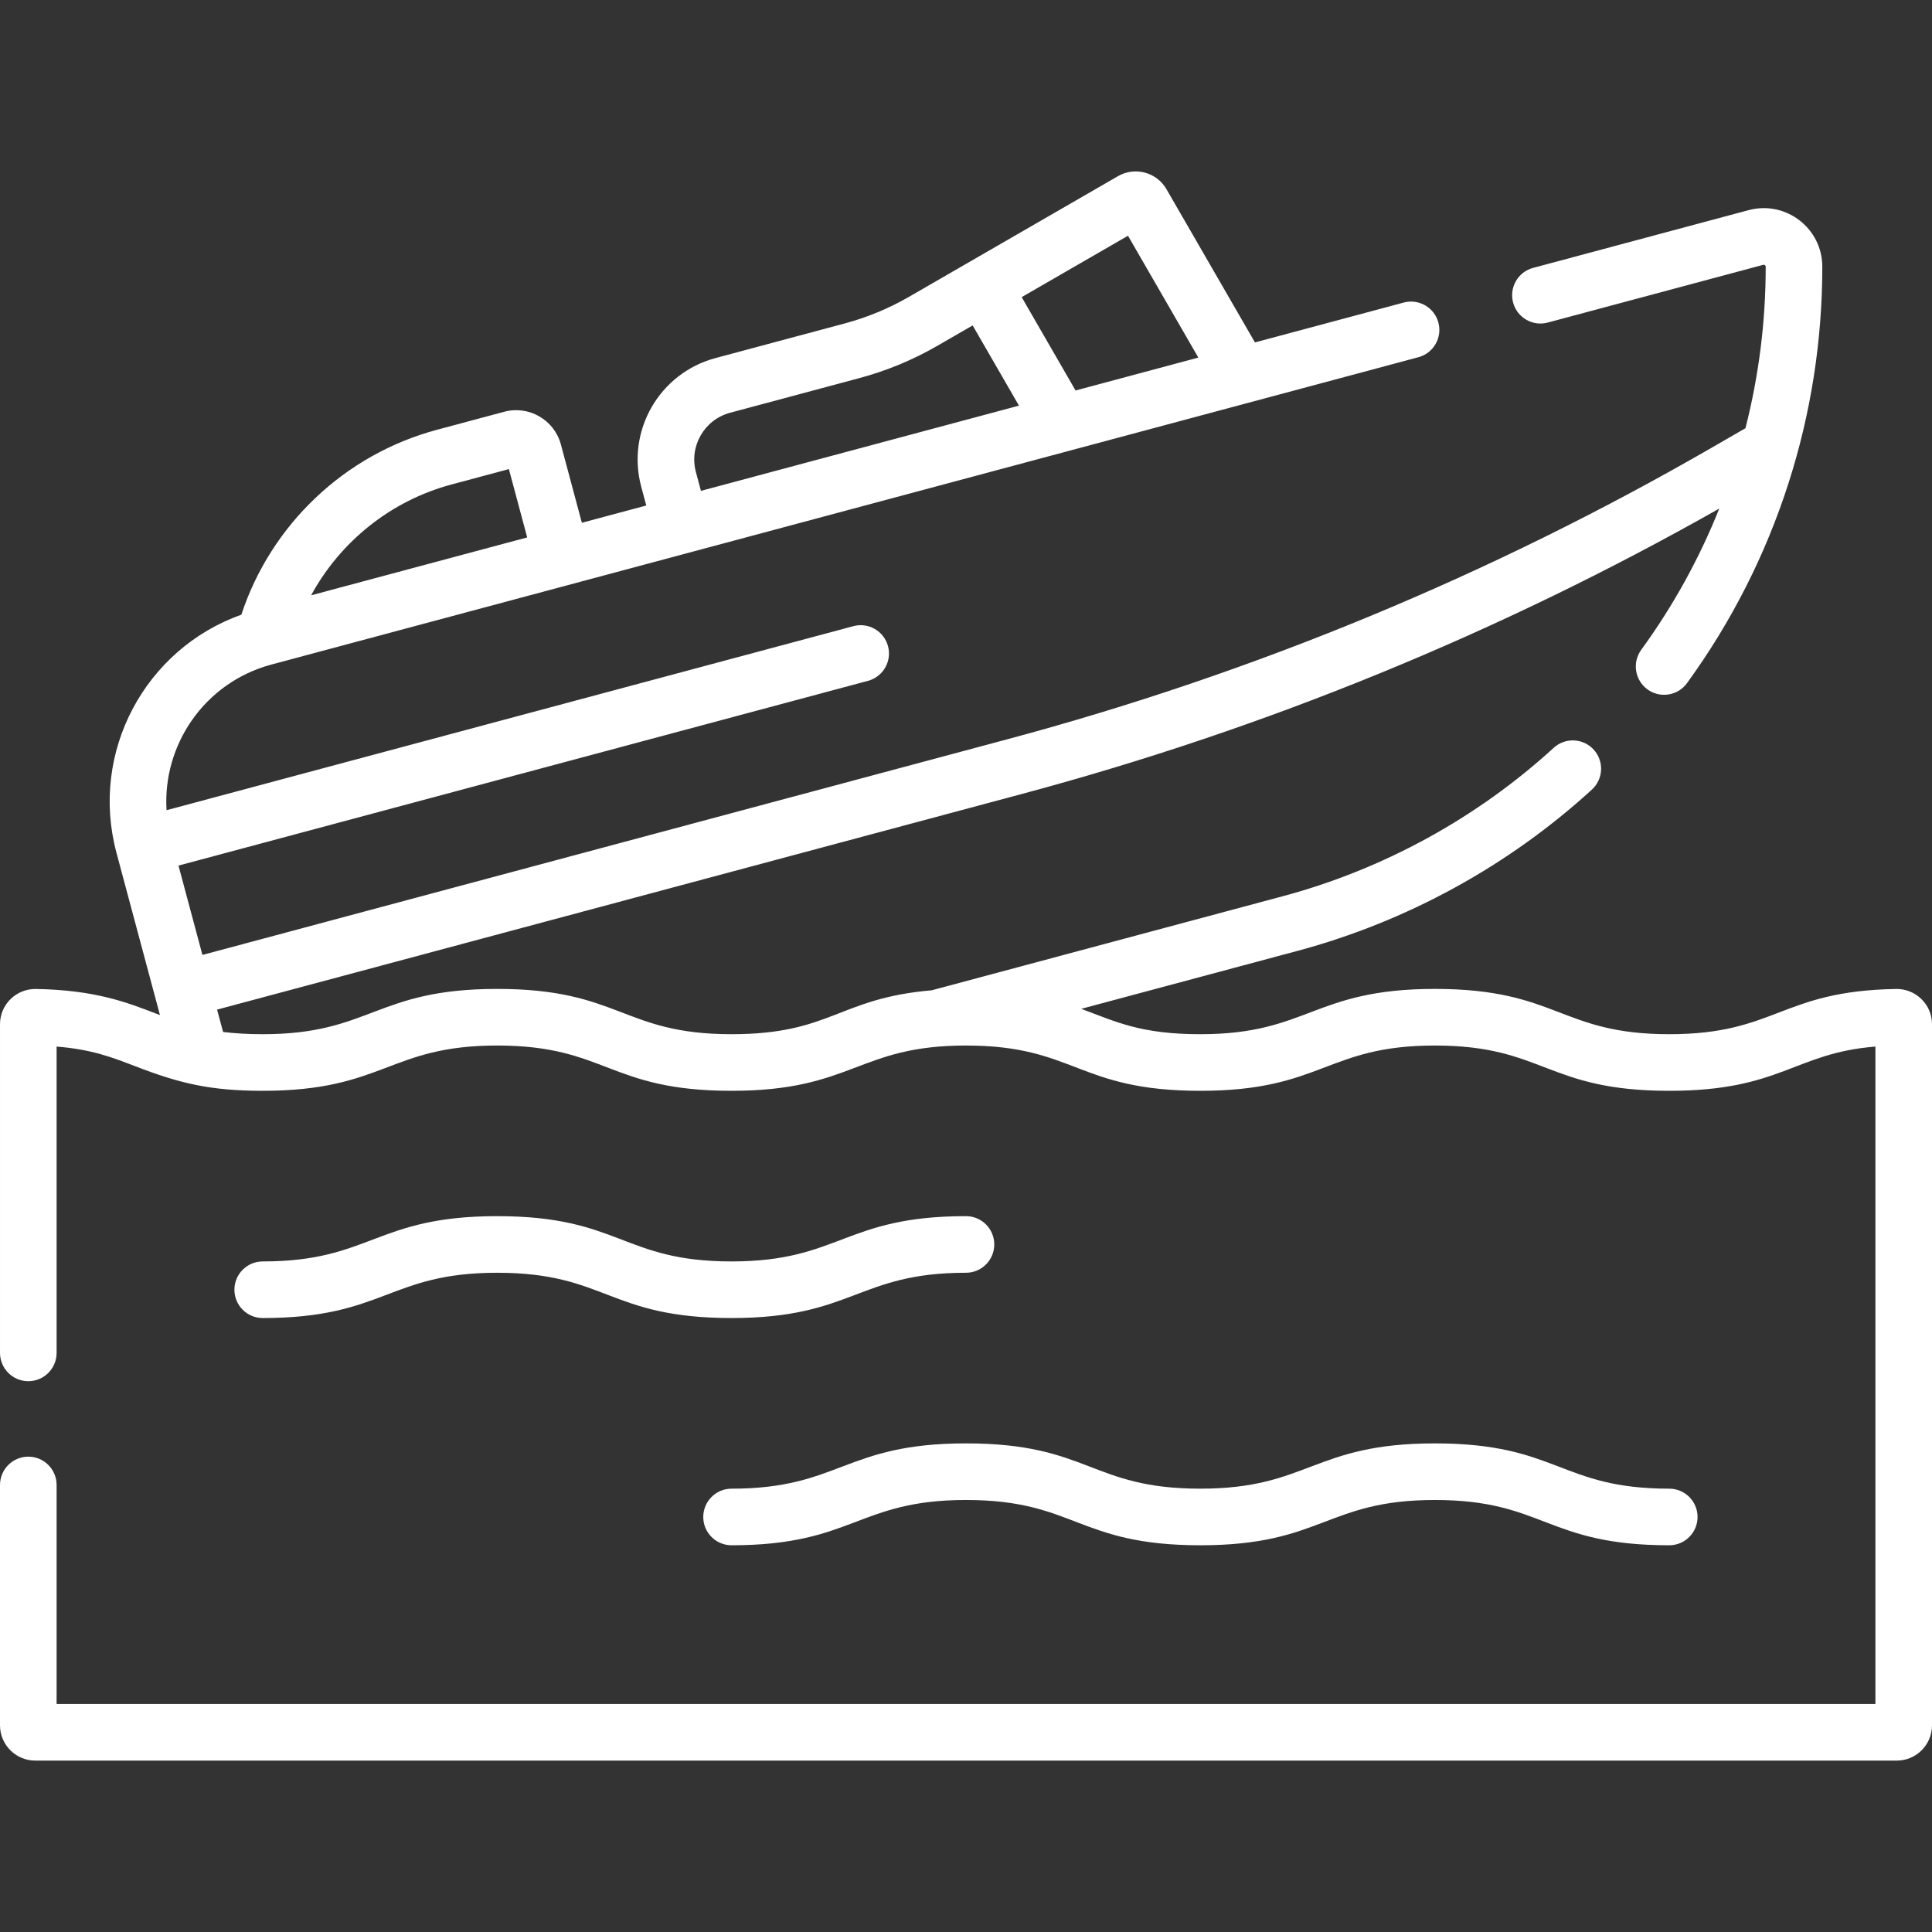 <svg id="Capa_1" enable-background="new 0 0 512 512" height="512" viewBox="0 0 512 512" fill="#FFF" width="512" xmlns="http://www.w3.org/2000/svg"><rect x="0" y="0" width="512" height="512" fill="#333333" stroke="none"/><g><path d="m502.494 262.089c-30.633.5-31.747 11.984-60.123 11.984-28.976 0-29.513-12-62.129-12-32.239 0-33.463 12-62.126 12-15.812 0-22.273-3.259-31.575-6.723l57.266-15.344c28.979-7.765 55.973-22.549 78.062-42.755 3.056-2.796 3.268-7.54.472-10.597-2.795-3.056-7.539-3.267-10.597-.472-20.321 18.589-45.156 32.19-71.82 39.335l-93.021 24.925c-24.823 2.129-26.586 11.631-53.033 11.631-28.973 0-29.51-12-62.124-12-32.237 0-33.433 12-62.125 12-4.031 0-7.473-.217-10.506-.593l-1.587-5.923 213.397-57.179c64.5-17.283 126.604-42.707 184.699-75.603-5.292 13.25-12.214 25.788-20.685 37.444-2.435 3.351-1.692 8.041 1.658 10.477 3.336 2.425 8.031 1.707 10.477-1.658 23.722-32.641 35.856-71.25 35.856-110.341 0-10.206-9.67-17.649-19.551-15.002l-57.089 15.297c-4.001 1.071-6.375 5.185-5.303 9.186 1.071 4.001 5.183 6.378 9.186 5.303l57.088-15.297c.078-.021.256-.065.461.092.208.16.208.344.208.422 0 14.464-1.805 28.842-5.367 42.784l-8.711 5.029c-58.598 33.832-121.45 59.866-186.81 77.38l-213.396 57.177-6.344-23.677 182.727-48.962c4.001-1.071 6.375-5.185 5.304-9.186-1.072-4.001-5.183-6.38-9.186-5.303l-182.008 48.77c-1.088-17.234 9.98-33.766 27.687-38.57.102-.028 73.908-19.805 304.059-81.473 4.001-1.071 6.375-5.185 5.303-9.186-1.071-4.001-5.183-6.38-9.186-5.303l-39.431 10.565-23.456-40.629c-2.591-4.48-8.346-6.021-12.831-3.435l-55.38 31.975c-5.345 3.086-11.08 5.462-17.044 7.061l-34.241 9.175c-14.862 3.98-23.67 19.233-19.687 34.099l1.333 4.977-17.064 4.572-5.561-20.754c-1.749-6.528-8.486-10.416-15.013-8.667l-17.848 4.783c-24.437 6.547-43.957 25.127-51.821 48.997-25.427 9.047-40.269 36.32-33.085 63.132 2.176 8.12 9.128 34.066 11.517 42.981-.375-.144-.75-.289-1.126-.434-7.563-2.922-16.135-6.233-31.759-6.488-5.115-.085-9.505 4.02-9.505 9.342v87.098c0 4.143 3.358 7.5 7.5 7.5s7.5-3.357 7.5-7.5v-81.176c9.263.738 14.708 2.842 20.858 5.218 11.756 4.542 19.891 6.504 33.764 6.504 32.236 0 33.434-12 62.125-12 28.974 0 29.509 12 62.124 12 32.236 0 33.431-12 62.122-12 28.974 0 29.51 12 62.125 12 32.321 0 33.36-12 62.126-12 28.976 0 29.513 12 62.129 12 29.644 0 33.117-10.01 54.629-11.722v174.222h-482.002v-58.046c0-4.143-3.358-7.5-7.5-7.5s-7.5 3.357-7.5 7.5v63.706c0 5.15 4.19 9.34 9.34 9.34h493.32c5.15 0 9.34-4.189 9.34-9.34v-185.804c0-5.371-4.458-9.441-9.506-9.341zm-203.564-199.614 18.642 32.29-32.536 8.718-14.283-24.739zm-105.43 46.905 34.242-9.175c7.23-1.938 14.182-4.817 20.662-8.559l9.358-5.403 12.274 21.258-84.281 22.583-1.334-4.977c-1.838-6.853 2.222-13.89 9.079-15.727zm-73.839 19.01 15.199-4.073 4.851 18.105-57.259 15.342c7.765-14.288 21.162-25.074 37.209-29.374z"/><path d="m255.992 322.293c-32.236 0-33.431 12-62.122 12-28.973 0-29.51-12-62.124-12-32.237 0-33.433 12-62.125 12-4.142 0-7.5 3.357-7.5 7.5s3.358 7.5 7.5 7.5c32.236 0 33.434-12 62.125-12 28.973 0 29.51 12 62.124 12 32.236 0 33.431-12 62.122-12 4.142 0 7.5-3.357 7.5-7.5s-3.358-7.5-7.5-7.5z"/><path d="m193.87 394.513c-4.142 0-7.5 3.357-7.5 7.5s3.358 7.5 7.5 7.5c32.236 0 33.431-12 62.122-12 28.974 0 29.51 12 62.125 12 32.321 0 33.36-12 62.126-12 28.976 0 29.513 12 62.129 12 4.143 0 7.5-3.357 7.5-7.5s-3.357-7.5-7.5-7.5c-28.976 0-29.513-12-62.129-12-32.239 0-33.463 12-62.126 12-29.098 0-29.489-12-62.125-12-32.237 0-33.431 12-62.122 12z"/></g></svg>